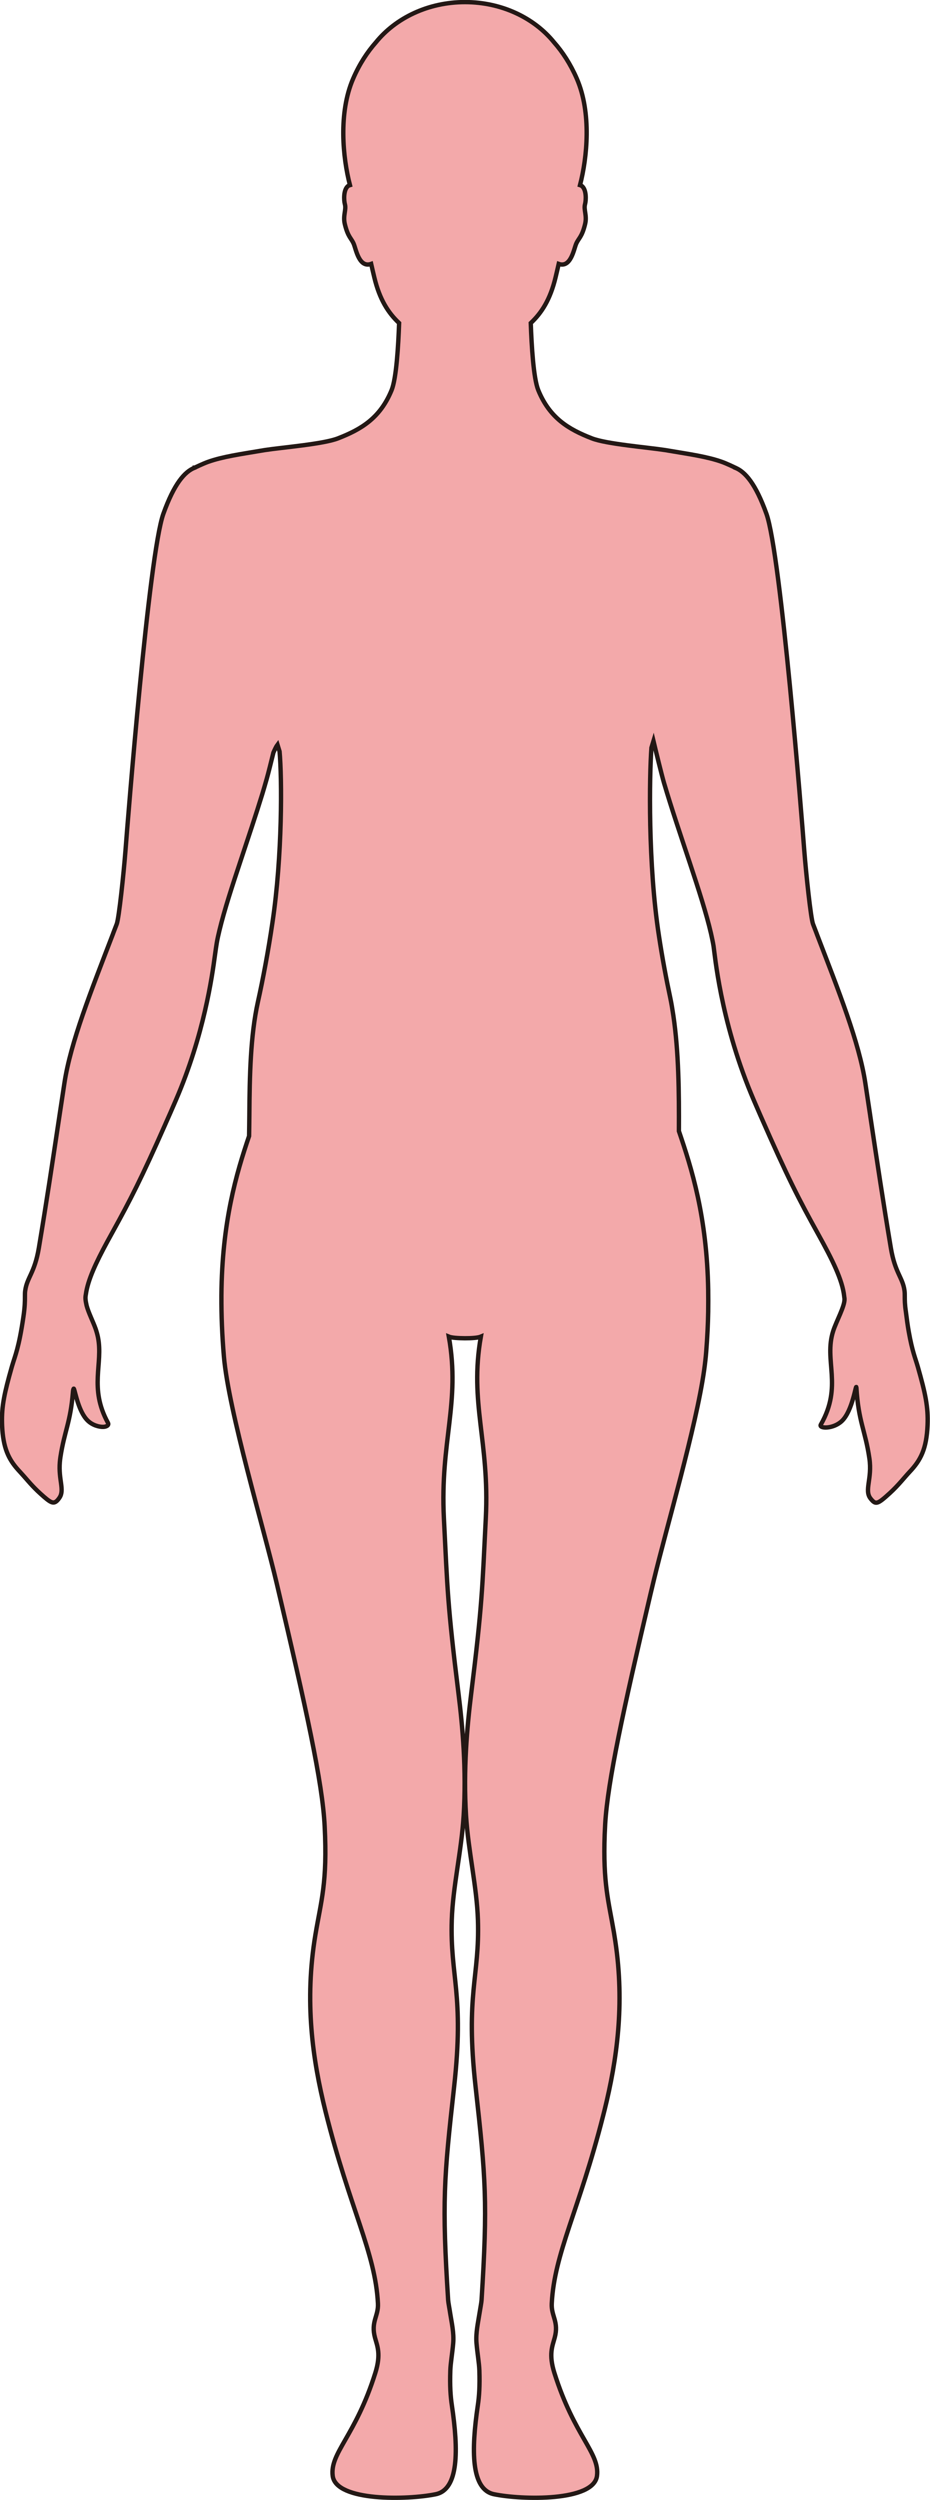 <?xml version="1.0" encoding="UTF-8"?>
<svg id="_레이어_2" data-name="레이어 2" xmlns="http://www.w3.org/2000/svg" viewBox="0 0 212.63 571.25">
  <defs>
    <style>
      .cls-1 {
        fill: #f3a9aa;
        stroke: #231815;
        stroke-miterlimit: 10;
      }
    </style>
  </defs>
  <g id="_레이어_1-2" data-name="레이어 1">
    <path class="cls-1" d="m44.54,106.84s1.86-.89,2.99-1.3c3.37-1.21,7.61-1.79,12.07-2.55.27-.05.58-.1.9-.15,4.09-.63,13.45-1.37,16.8-2.69,5.27-2.05,9.61-4.61,12.23-11,1.1-2.7,1.54-10.2,1.72-15.33-2.5-2.35-4.45-5.38-5.66-10.4-.22-.9-.47-1.98-.73-3.12-2.75.98-3.46-3.3-3.97-4.54-.56-1.37-1.3-1.5-2.04-4.5-.5-2.01.37-3.32,0-4.61-.24-.87-.36-3.32.74-4.16.12-.09.26-.14.42-.19-1.63-6.26-2.67-16.49.73-24.33,1.46-3.39,3.28-6.12,5.19-8.28,4.51-5.57,11.95-9.21,20.38-9.21s15.87,3.64,20.38,9.21c1.91,2.16,3.72,4.9,5.19,8.28,3.4,7.83,2.36,18.07.73,24.33.16.05.3.1.41.19,1.1.84.98,3.29.74,4.16-.36,1.29.51,2.6,0,4.61-.74,3-1.48,3.13-2.05,4.5-.51,1.24-1.23,5.52-3.97,4.54-.26,1.14-.51,2.22-.73,3.12-1.22,5.03-3.16,8.05-5.66,10.4.18,5.13.62,12.63,1.72,15.33,2.62,6.4,6.97,8.95,12.23,11,3.35,1.31,12.73,2.06,16.81,2.69.32.05.62.1.9.15,4.47.76,8.7,1.34,12.07,2.55,1.14.41,2.99,1.3,2.99,1.3v.02c2.3.91,4.69,3.66,7.16,10.53,3.31,9.2,8.14,70.25,8.65,76.92.42,5.34,1.49,15.47,2,16.81.28.74.56,1.47.84,2.19.02.06.04.11.06.17,4.96,12.93,9.66,24.69,11.07,34.04.39,2.6.76,5,1.1,7.29,0,.05.02.11.02.16,1.7,11.29,2.9,19.34,4.71,30.18.97,5.75,2.71,6.71,3.12,9.75.06.43.06.86.06,1.39,0,.73,0,1.75.26,3.46.2,1.6.39,3.03.65,4.5.82,4.62,1.49,5.98,2.1,8.13,1.7,5.98,2.37,9.09,2.2,13.21-.22,5.44-1.57,8.04-4.07,10.68-1.28,1.36-2.55,3.05-4.55,4.88-2.85,2.6-3.24,2.71-4.4,1.26-1.52-1.9.41-4.5-.28-9.2-.95-6.46-2.48-8.26-2.97-16.16-.08-1.19-.82,5.28-3.33,7.64-1.99,1.88-5.35,1.75-4.8.8,5.07-8.88.62-14.58,2.83-21.39.7-2.2,2.68-5.7,2.58-7.34,0-.14-.04-.3-.06-.44,0-.04-.01-.08-.01-.12-.4-3.75-2.71-8.37-5.91-14.15-4.44-8-6.98-12.92-13.26-27.22-.31-.71-.62-1.44-.96-2.21-.4-.91-.79-1.83-1.17-2.75-7.06-17.1-8.27-31.88-8.57-33.71-.14-.86-.35-1.82-.57-2.82,0-.04-.02-.09-.03-.13-1.03-4.45-2.85-10.09-4.84-16.09-2-6.03-4.17-12.41-5.89-18.25-.54-1.85-1.87-7.31-2.41-9.58-.16.51-.3,1.03-.46,1.55-.47,6.35-.81,26.65,1.72,43,.75,4.97,1.68,9.89,2.59,14.16.27,1.28.49,2.64.7,4.03,1.24,8.39,1.31,17.61,1.27,26.41,2.89,8.47,6.42,19.54,6.7,36.4,0,.02,0,.27,0,.3.02,1.36.02,2.76,0,4.19,0,.07,0,.21,0,.28-.05,2.92-.2,5.99-.46,9.25-.1,1.29-.26,2.7-.47,4.2-1.84,13.05-8.64,36.02-11.52,48.04-.27,1.12-.53,2.22-.78,3.27-6.18,26.35-9.73,42.54-10.32,52.32-.05.86-.09,1.68-.12,2.46-.4,11.19.91,15.3,2.12,22.41.11.67.22,1.35.32,2.03,2.15,14.42.38,26.99-2.47,38.53-.11.46-.23.92-.35,1.38-5.48,21.54-11.14,31.32-11.72,42.82-.15,2.91,1.67,4.13.67,7.82-.52,1.92-1.41,3.76-.07,8.03,4.54,14.47,10.43,18.27,9.74,23.55-.78,5.86-17.15,5.49-23.55,4.17-5.28-1.09-5.21-10.05-3.69-20.33.31-2.07.46-4.4.35-7.95-.06-1.75-.45-3.8-.66-6.28-.19-2.28.37-4.69.66-6.59.23-1.45.46-2.61.5-3.21,1.41-22.37.97-27.74-1.37-48.77-2.36-21.25.96-25.06.54-38.05-.25-7.69-2.19-15.57-2.72-23.9-.65-10.46.25-20.34,1.17-27.77,2.55-20.56,2.53-23.87,3.35-40.13.89-17.65-3.8-26.29-1.13-41.51-.62.26-2.14.38-3.66.37-1.51-.01-3.03-.11-3.66-.37,2.68,15.22-2.02,23.86-1.13,41.51.82,16.26.8,19.58,3.35,40.13.92,7.43,1.82,17.31,1.17,27.77-.52,8.33-2.47,16.21-2.72,23.9-.41,12.99,2.9,16.81.54,38.05-2.35,21.03-2.79,26.39-1.37,48.77.04.6.28,1.76.5,3.21.3,1.9.85,4.31.66,6.59-.21,2.48-.6,4.53-.66,6.28-.12,3.56.04,5.89.35,7.95,1.52,10.27,1.59,19.24-3.69,20.33-6.41,1.32-22.77,1.69-23.55-4.17-.69-5.29,5.21-9.08,9.74-23.55,1.34-4.28.45-6.12-.07-8.03-1-3.7.82-4.92.67-7.82-.59-11.69-6.42-21.6-11.98-43.86-3-12.04-4.85-25.19-2.32-40.39,1.3-7.81,2.77-11.86,2.12-24.77-.48-10-4.26-27.02-10.93-55.38-2.99-12.77-11.03-39.48-12.11-51.99-.42-4.94-.59-9.46-.57-13.66v-.3c.13-16.74,3.43-27.88,6.33-36.4.02-1.57.05-3.13.06-4.7.06-9.1.25-18.2,1.95-25.92,1.18-5.31,2.39-11.74,3.32-18.1,2.31-15.36,2.18-33.14,1.64-39.15-.16-.51-.31-1.04-.47-1.55-.26.34-.6,1.04-.94,1.81-.51,2.07-1.13,4.6-1.53,6-.34,1.21-.69,2.4-1.01,3.46-1.49,4.86-3.22,9.98-4.85,14.91-2,6-3.85,11.69-4.94,16.22-.24,1-.46,1.96-.61,2.84,0,.04-.01.07-.02.12-.1.59-.24,1.54-.41,2.78-.64,4.73-2.48,18.13-8.92,33.05-.41.95-.8,1.85-1.19,2.74-.41.94-.81,1.85-1.2,2.71-.01.03-.04.09-.05.12-5.47,12.37-7.99,17.26-12.02,24.56-.41.75-.82,1.49-1.22,2.22-2.6,4.8-4.46,8.76-4.91,12.05-.02.14-.06.3-.07.44-.05.45,0,.99.13,1.58,0,.04.02.09.03.13.03.13.05.27.08.4.41,1.59,1.49,3.7,2.06,5.31.23.67.41,1.32.54,1.95,1.22,6.1-2.1,11.52,2.28,19.54.25.45-.12.76-.71.89-.68.15-2.3-.08-3.56-1.08-.39-.31-.75-.7-1.07-1.16-1.73-2.49-2.33-6.75-2.5-6.44-.08.14-.14.36-.17.81-.55,6.88-1.94,8.87-2.85,14.79-.06.41-.11.81-.14,1.2-.33,3.97,1.11,6.32-.06,8.07-.21.32-.42.58-.64.78-.84.74-1.49.36-3.71-1.65-.23-.21-.45-.42-.68-.63-1.65-1.58-2.78-3.04-3.91-4.25-.19-.2-.37-.4-.54-.59-2.22-2.47-3.43-5.06-3.66-10.08,0-.21-.02-.42-.02-.63-.1-3.87.58-6.96,2.19-12.64.04-.13.07-.26.11-.38.73-2.48,1.54-4.09,2.59-11.21.34-2.28.35-3.6.35-4.57,0-.04,0-.12,0-.16,0-.47,0-.87.06-1.26.42-3.05,2.15-4.01,3.12-9.75,1.82-10.88,3.02-18.96,4.73-30.31,0-.05.02-.1.02-.14.34-2.25.7-4.63,1.09-7.18,1.41-9.38,6.14-21.19,11.12-34.17.02-.05.03-.1.05-.15.26-.69.53-1.38.8-2.08.51-1.34,1.58-11.47,2-16.81.51-6.67,5.35-67.71,8.66-76.92,2.47-6.88,4.86-9.62,7.16-10.53v-.02Z"/>
  </g>
</svg>